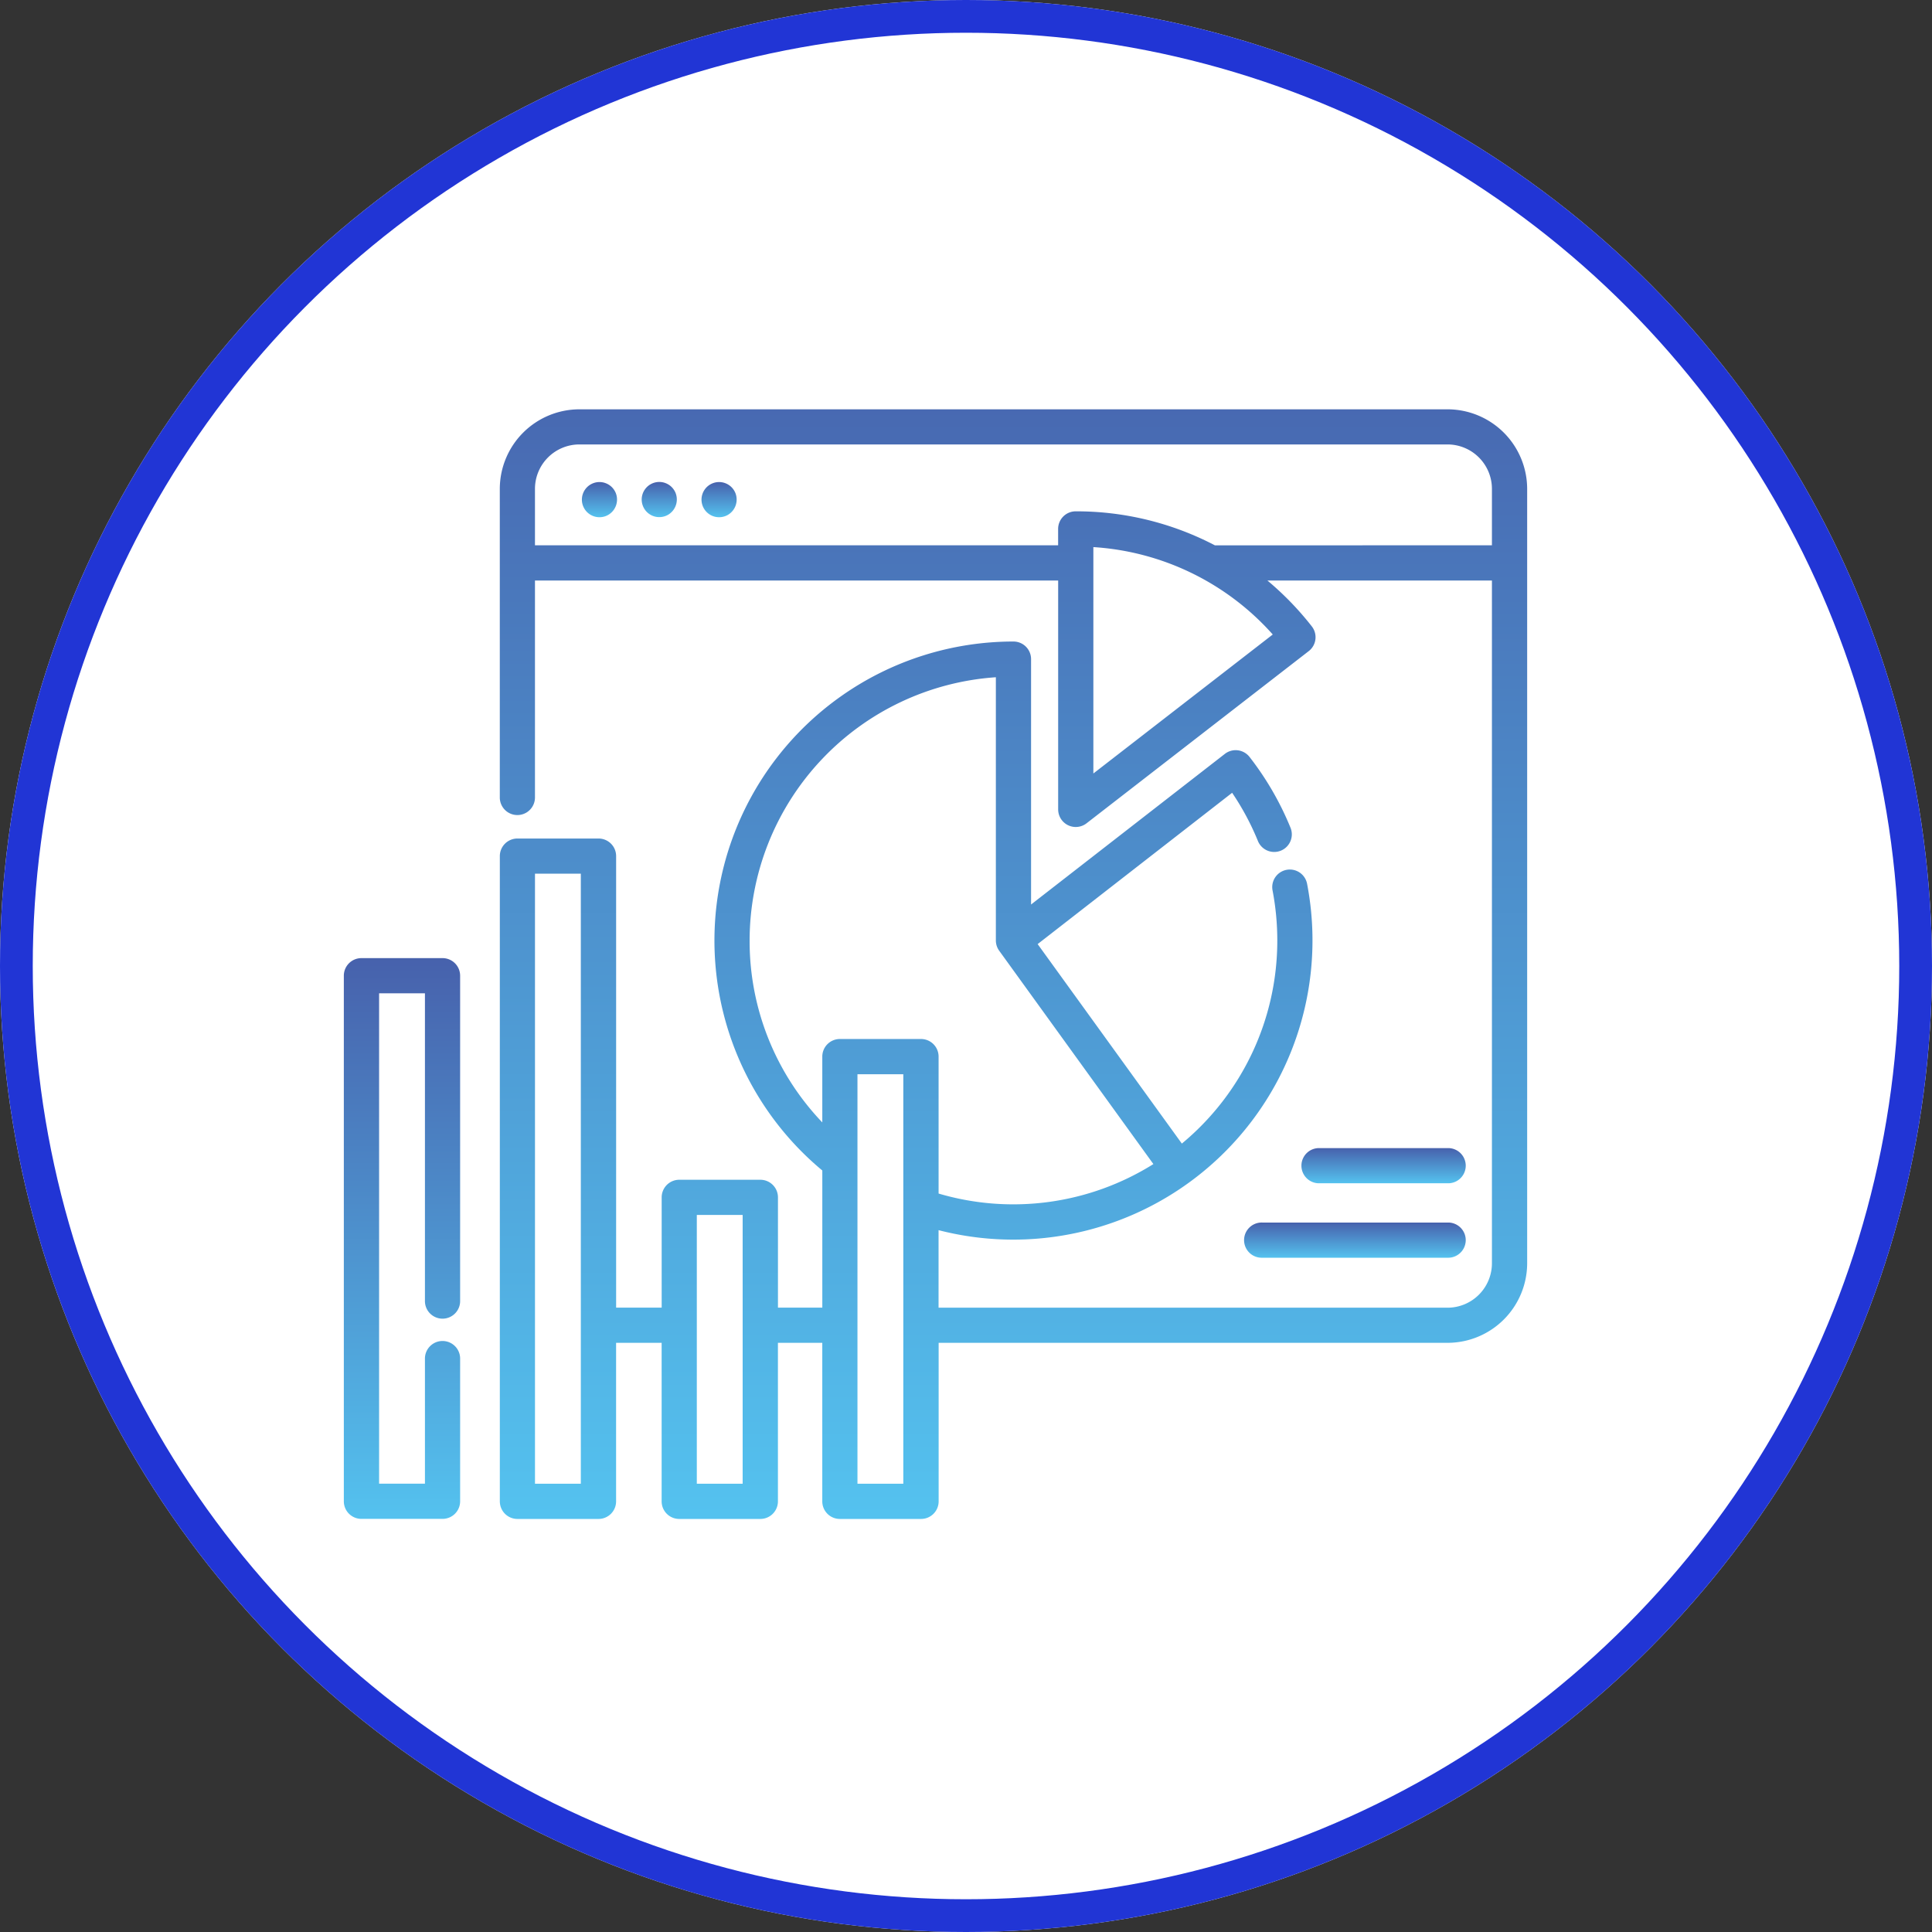 <svg xmlns="http://www.w3.org/2000/svg" xmlns:xlink="http://www.w3.org/1999/xlink" width="118" height="118" viewBox="0 0 118 118"><rect x="0" y="0" width="118" height="118" fill="#333333" stroke="none"/><defs><linearGradient id="a" x1="0.5" x2="0.5" y2="1" gradientUnits="objectBoundingBox"><stop offset="0" stop-color="#4761ac"/><stop offset="1" stop-color="#54c2ef"/></linearGradient></defs><g transform="translate(-1216 -1190)"><g transform="translate(1216 1190)" fill="#fff" stroke="#2135d5" stroke-width="2"><circle cx="59" cy="59" r="59" stroke="none"/><circle cx="59" cy="59" r="58" fill="none"/></g><g transform="translate(1023 998.321)"><path d="M232.966,222.507a1.074,1.074,0,1,0-.449,1.338A1.083,1.083,0,0,0,232.966,222.507Z" transform="translate(-2.36 -0.723)" fill="url(#a)"/><path d="M241.458,222.507a1.074,1.074,0,1,0-.442,1.334A1.083,1.083,0,0,0,241.458,222.507Z" transform="translate(-3.546 -0.723)" fill="url(#a)"/><path d="M237.212,222.5a1.074,1.074,0,1,0-.405,1.31A1.085,1.085,0,0,0,237.212,222.5Z" transform="translate(-2.953 -0.721)" fill="url(#a)"/><path d="M282.956,216.679H229.932a4.866,4.866,0,0,0-4.86,4.86v18.847a1.074,1.074,0,0,0,2.148,0V227.137h31.955v13.978a1.075,1.075,0,0,0,1.733.849l13.57-10.516a1.074,1.074,0,0,0,.189-1.511,18.5,18.5,0,0,0-2.71-2.8h13.711v41.7a2.715,2.715,0,0,1-2.712,2.712H251.87v-4.736a18.277,18.277,0,0,0,22.513-21.131,1.074,1.074,0,1,0-2.11.4,16.271,16.271,0,0,1,.286,3.043,16.085,16.085,0,0,1-5.83,12.4l-8.807-12.184L269.8,240.1a16.038,16.038,0,0,1,1.564,2.916,1.075,1.075,0,1,0,1.988-.816,18.272,18.272,0,0,0-2.488-4.289,1.075,1.075,0,0,0-1.507-.188l-11.837,9.2V231.936a1.074,1.074,0,0,0-1.074-1.075,18.263,18.263,0,0,0-11.676,32.307v8.376h-2.709V264.81a1.075,1.075,0,0,0-1.075-1.075h-4.952a1.074,1.074,0,0,0-1.075,1.075v6.735h-2.782V243.968a1.074,1.074,0,0,0-1.075-1.075h-4.953a1.074,1.074,0,0,0-1.075,1.075v39.409a1.074,1.074,0,0,0,1.075,1.074H231.1a1.074,1.074,0,0,0,1.075-1.074v-9.683h2.782v9.683a1.074,1.074,0,0,0,1.075,1.074h4.952a1.074,1.074,0,0,0,1.075-1.074v-9.683h2.709v9.683a1.074,1.074,0,0,0,1.075,1.074H250.8a1.074,1.074,0,0,0,1.075-1.074v-9.683h31.085a4.866,4.866,0,0,0,4.86-4.86V221.539A4.867,4.867,0,0,0,282.956,216.679ZM227.221,282.3v-37.26h2.8V282.3Zm9.884,0V265.884h2.8V282.3Zm3.225-33.178a16.136,16.136,0,0,1,15.04-16.079v16.079a1.071,1.071,0,0,0,.206.628v0l9.415,13.027a16.115,16.115,0,0,1-13.119,1.8v-8.364a1.074,1.074,0,0,0-1.075-1.075h-4.953a1.074,1.074,0,0,0-1.075,1.075v4.019A16.012,16.012,0,0,1,240.33,249.124Zm6.587,33.178V257.289h2.8V282.3Zm14.408-43.379V225.094a16.018,16.018,0,0,1,10.957,5.338Zm7.423-13.935a18.262,18.262,0,0,0-8.5-2.077,1.074,1.074,0,0,0-1.075,1.075v1H227.22v-3.448a2.715,2.715,0,0,1,2.712-2.712h53.024a2.715,2.715,0,0,1,2.712,2.712v3.448Z" transform="translate(-1.546)" fill="url(#a)"/><path d="M220.028,255.639h-4.953A1.074,1.074,0,0,0,214,256.714v32.1a1.074,1.074,0,0,0,1.075,1.074h4.953a1.074,1.074,0,0,0,1.075-1.074v-8.683a1.075,1.075,0,1,0-2.149,0v7.608h-2.8V257.787h2.8v18.765a1.075,1.075,0,1,0,2.149,0V256.714A1.074,1.074,0,0,0,220.028,255.639Z" transform="translate(0 -5.441)" fill="url(#a)"/><path d="M290.41,274.41H279.022a1.075,1.075,0,1,0,0,2.149H290.41a1.075,1.075,0,0,0,0-2.149Z" transform="translate(-8.93 -8.062)" fill="url(#a)"/><path d="M290.968,269.125h-7.951a1.075,1.075,0,0,0,0,2.149h7.951a1.075,1.075,0,0,0,0-2.149Z" transform="translate(-9.488 -7.324)" fill="url(#a)"/></g></g></svg>
